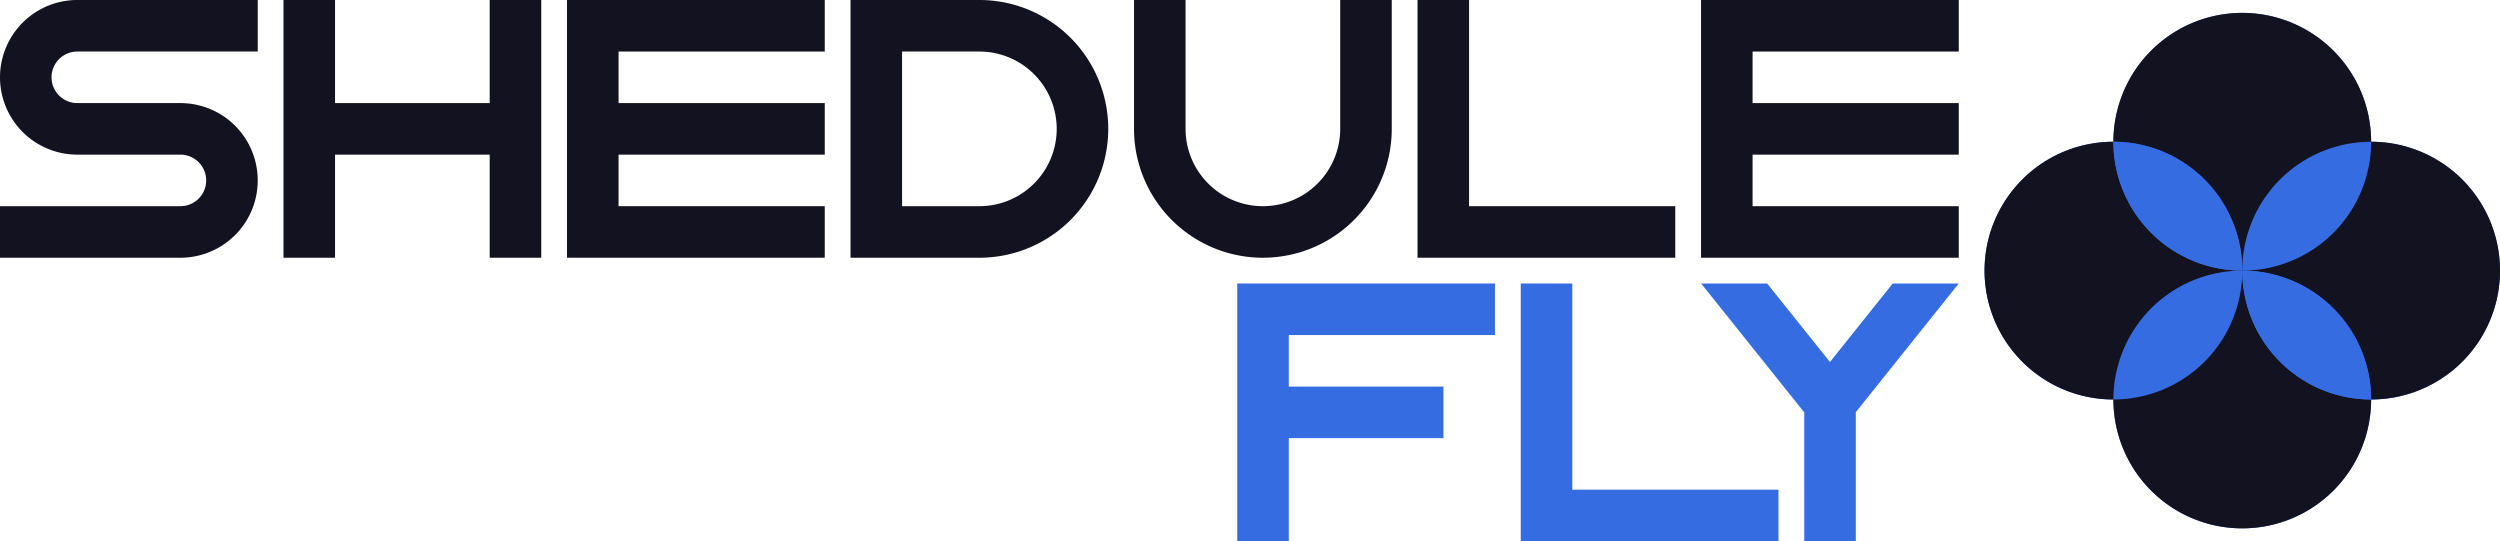 <svg xmlns="http://www.w3.org/2000/svg" viewBox="0 0 970 210"><defs><style>.cls-1{fill:#121221;}.cls-2{fill:#366ce1;}</style></defs><title>shedulefly</title><g id="Complete"><g id="shedulefly"><path class="cls-1" d="M400,395H350V495h50a50,50,0,0,0,0-100Zm0,80H370V415h30a30,30,0,0,1,0,60Z" transform="translate(-20 -395)"/><path class="cls-1" d="M40,425a10,10,0,0,0,10,10H90a30,30,0,0,1,0,60H20V475H90a10,10,0,0,0,0-20H50a30,30,0,0,1,0-60h70v20H50A10,10,0,0,0,40,425Z" transform="translate(-20 -395)"/><polygon class="cls-1" points="210 0 210 100 190 100 190 60 130 60 130 100 110 100 110 0 130 0 130 40 190 40 190 0 210 0"/><polygon class="cls-1" points="240 20 240 40 320 40 320 60 240 60 240 80 320 80 320 100 220 100 220 0 320 0 320 20 240 20"/><polygon class="cls-1" points="680 20 680 40 760 40 760 60 680 60 680 80 760 80 760 100 660 100 660 0 760 0 760 20 680 20"/><path class="cls-1" d="M560,395v50a50,50,0,0,1-100,0V395h20v50a30,30,0,0,0,60,0V395Z" transform="translate(-20 -395)"/><polygon class="cls-1" points="650 80 650 100 550 100 550 0 570 0 570 80 650 80"/><polygon class="cls-2" points="500.05 130 500.05 150 560.05 150 560.05 170 500.05 170 500.05 210 480.05 210 480.05 110 580.05 110 580.05 130 500.05 130"/><polygon class="cls-2" points="722.83 156.46 720 160 720.05 160 720.05 210 700.05 210 700.05 160 697.22 156.46 660.05 110 685.66 110 710.02 140.45 734.38 110 760 110 722.83 156.46"/><polygon class="cls-2" points="690.05 190 690.05 210 590.05 210 590.05 110 610.05 110 610.05 190 690.05 190"/><path class="cls-2" d="M940,450a50.005,50.005,0,0,0-50,50,50,50,0,1,1,50-50Z" transform="translate(-20 -395)"/><path class="cls-2" d="M990,500a50,50,0,0,1-100,0,50.005,50.005,0,0,0,50-50A50.005,50.005,0,0,1,990,500Z" transform="translate(-20 -395)"/><path class="cls-2" d="M890,500a50.005,50.005,0,0,0-50,50,50,50,0,1,1,50-50Z" transform="translate(-20 -395)"/><path class="cls-2" d="M940,550a50,50,0,0,1-100,0,50.005,50.005,0,0,0,50-50A50.005,50.005,0,0,1,940,550Z" transform="translate(-20 -395)"/><path class="cls-1" d="M940,550a50.005,50.005,0,0,0-50-50,50,50,0,1,1,50,50Z" transform="translate(-20 -395)"/><path class="cls-1" d="M890,600a50,50,0,0,1,0-100,50.005,50.005,0,0,0,50,50A50.005,50.005,0,0,1,890,600Z" transform="translate(-20 -395)"/><path class="cls-1" d="M890,500a50.005,50.005,0,0,0-50-50,50,50,0,1,1,50,50Z" transform="translate(-20 -395)"/><path class="cls-1" d="M840,550a50,50,0,0,1,0-100,50.005,50.005,0,0,0,50,50A50.005,50.005,0,0,1,840,550Z" transform="translate(-20 -395)"/><path class="cls-2" d="M940,450a50.005,50.005,0,0,1-50,50A50.005,50.005,0,0,1,940,450Z" transform="translate(-20 -395)"/><path class="cls-2" d="M890,500a50.005,50.005,0,0,1-50,50A50.005,50.005,0,0,1,890,500Z" transform="translate(-20 -395)"/><path class="cls-2" d="M940,550a50.005,50.005,0,0,1-50-50A50.005,50.005,0,0,1,940,550Z" transform="translate(-20 -395)"/><path class="cls-2" d="M890,500a50.005,50.005,0,0,1-50-50A50.005,50.005,0,0,1,890,500Z" transform="translate(-20 -395)"/></g></g></svg>